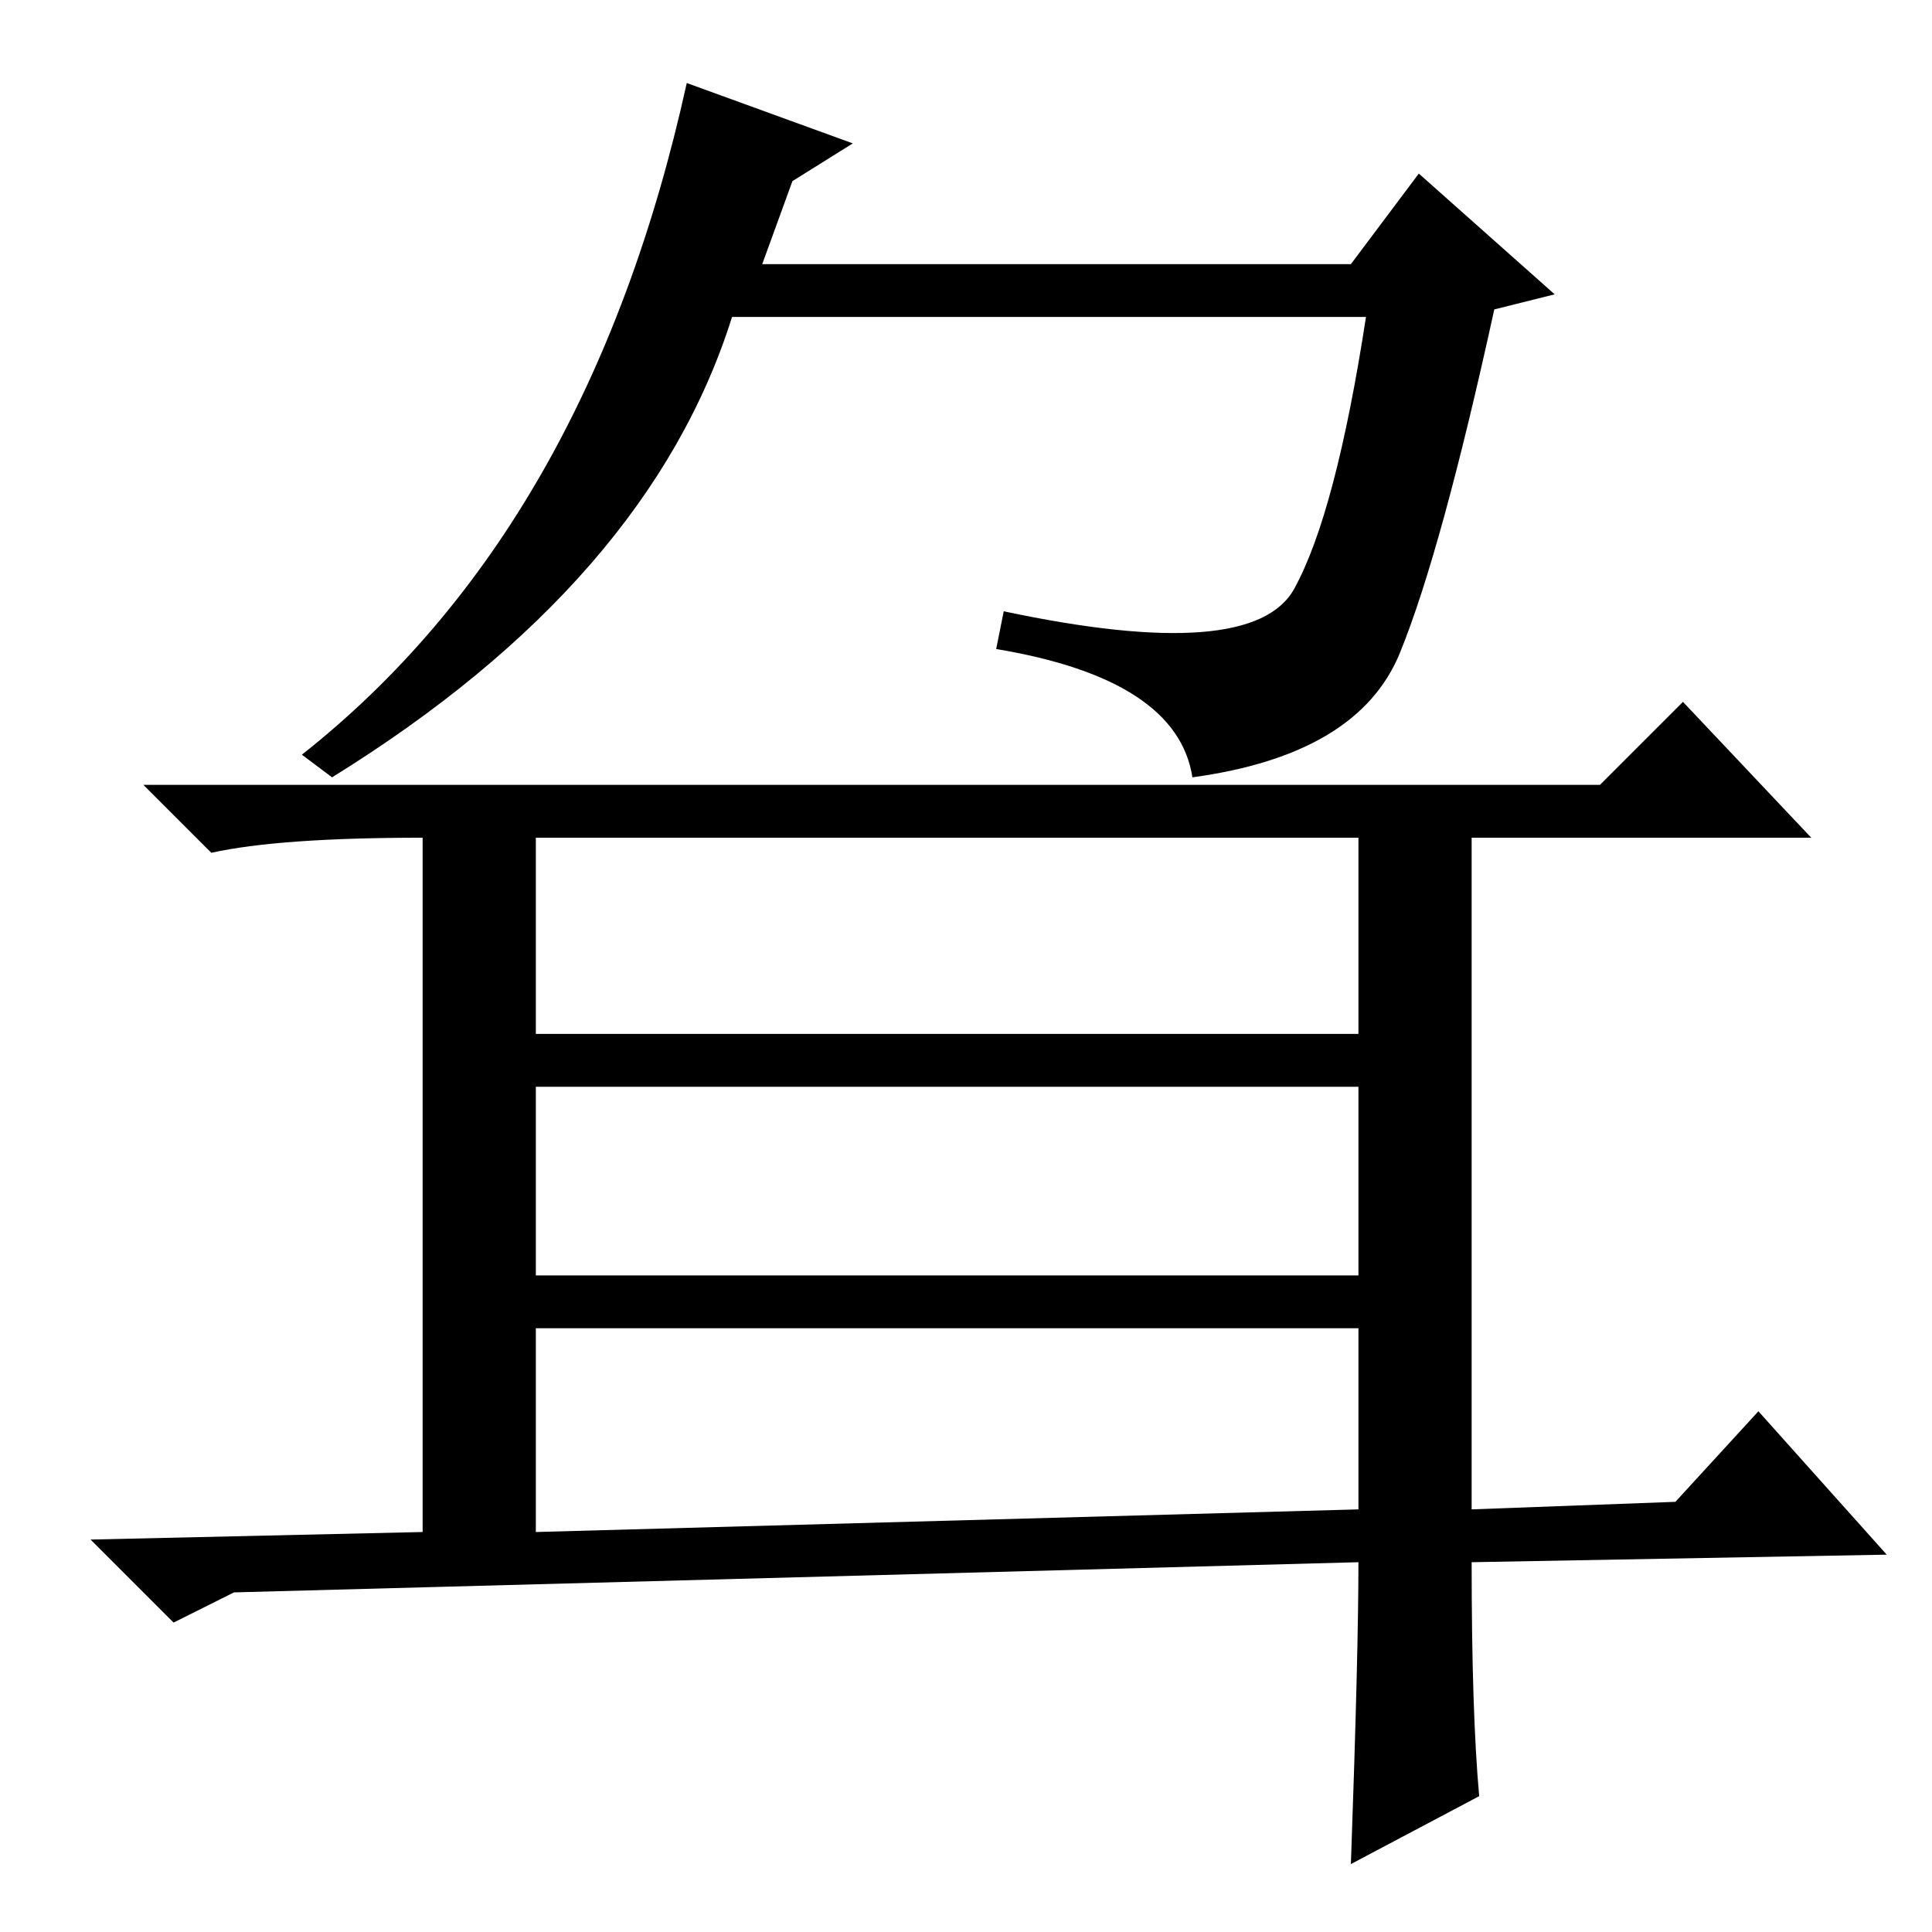 <?xml version="1.0" standalone="no"?>
<!DOCTYPE svg PUBLIC "-//W3C//DTD SVG 1.1//EN" "http://www.w3.org/Graphics/SVG/1.1/DTD/svg11.dtd" >
<svg xmlns="http://www.w3.org/2000/svg" xmlns:xlink="http://www.w3.org/1999/xlink" version="1.1" viewBox="0 -36 256 256">
  <g transform="matrix(1 0 0 -1 0 220)">
   <path fill="currentColor"
d="M196 18l-17 -9q1 28 1 40l-149 -4l-8 -4l-11 11l44 1v92q-19 0 -28 -2l-9 9h193l11 11l17 -18h-45v-89l27 1l11 12l17 -19l-55 -1q0 -20 1 -31zM71 119h109v26h-109v-26zM71 87h109v25h-109v-25zM71 53l109 3v24h-109v-27zM91 245l22 -8l-8 -5l-4 -11h78l9 12l18 -16
l-8 -2q-7 -32 -12.5 -45.5t-27.5 -16.5q-2 13 -26 17l1 5q33 -7 38.5 3t9.5 36h-84q-11 -35 -53 -61l-4 3q38 30 51 89z" />
  </g>

</svg>
